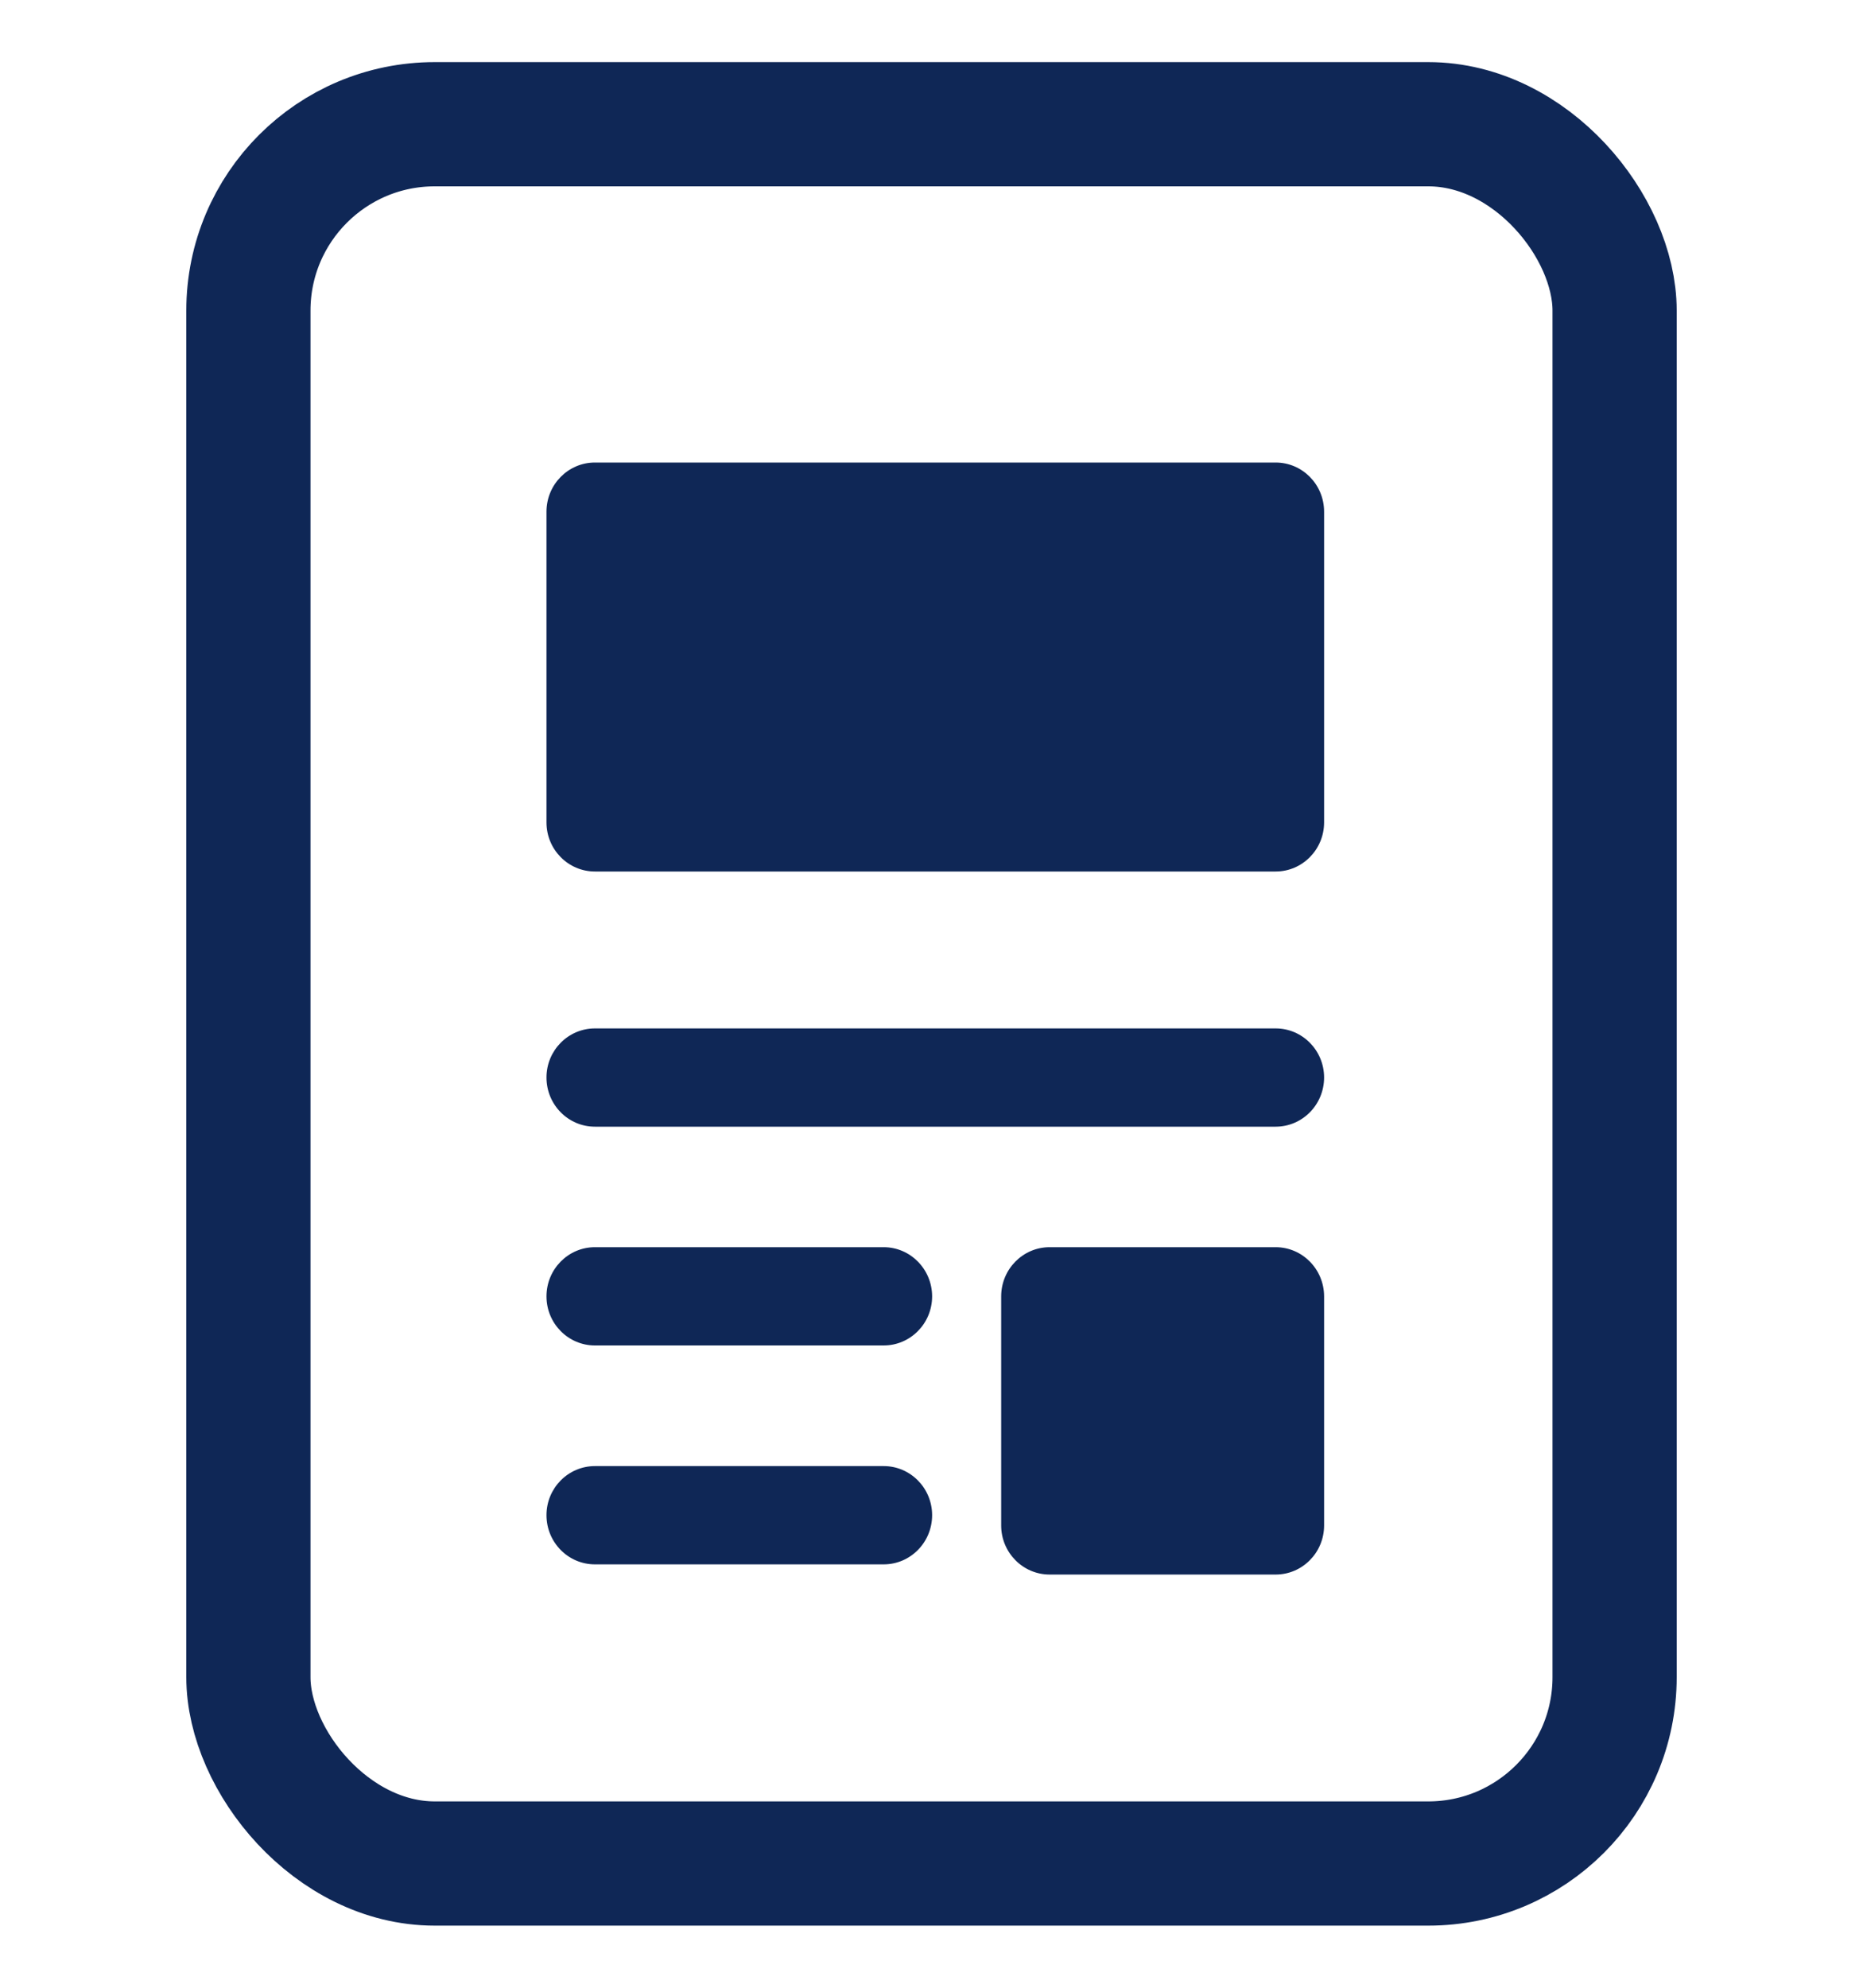 <svg width="15" height="16" viewBox="0 0 15 16" fill="none" xmlns="http://www.w3.org/2000/svg">
<path fill-rule="evenodd" clip-rule="evenodd" d="M10.271 7.015C10.486 7.015 10.661 6.838 10.661 6.62V4.119C10.661 3.9 10.486 3.723 10.271 3.723H4.79C4.575 3.723 4.4 3.9 4.4 4.119V6.62C4.4 6.838 4.575 7.015 4.79 7.015H10.271ZM10.271 9.069H4.79C4.575 9.069 4.4 8.892 4.4 8.673C4.4 8.455 4.575 8.278 4.79 8.278H10.271C10.486 8.278 10.661 8.455 10.661 8.673C10.661 8.892 10.486 9.069 10.271 9.069ZM7.115 10.83H4.79C4.575 10.83 4.4 10.653 4.4 10.435C4.4 10.216 4.575 10.039 4.79 10.039H7.115C7.33 10.039 7.505 10.217 7.505 10.435C7.505 10.653 7.33 10.83 7.115 10.83ZM7.115 12.592H4.79C4.575 12.592 4.4 12.415 4.4 12.196C4.4 11.978 4.575 11.801 4.79 11.801H7.115C7.33 11.801 7.505 11.978 7.505 12.196C7.505 12.415 7.33 12.592 7.115 12.592ZM10.271 12.674C10.486 12.674 10.661 12.497 10.661 12.279V10.435C10.661 10.217 10.486 10.039 10.271 10.039H8.451C8.236 10.039 8.061 10.216 8.061 10.435V12.279C8.061 12.497 8.236 12.674 8.451 12.674H10.271Z" fill="#0F2756"/>
<rect x="2" y="1" width="11" height="14" rx="1.5" stroke="#0F2756"/>
</svg>
